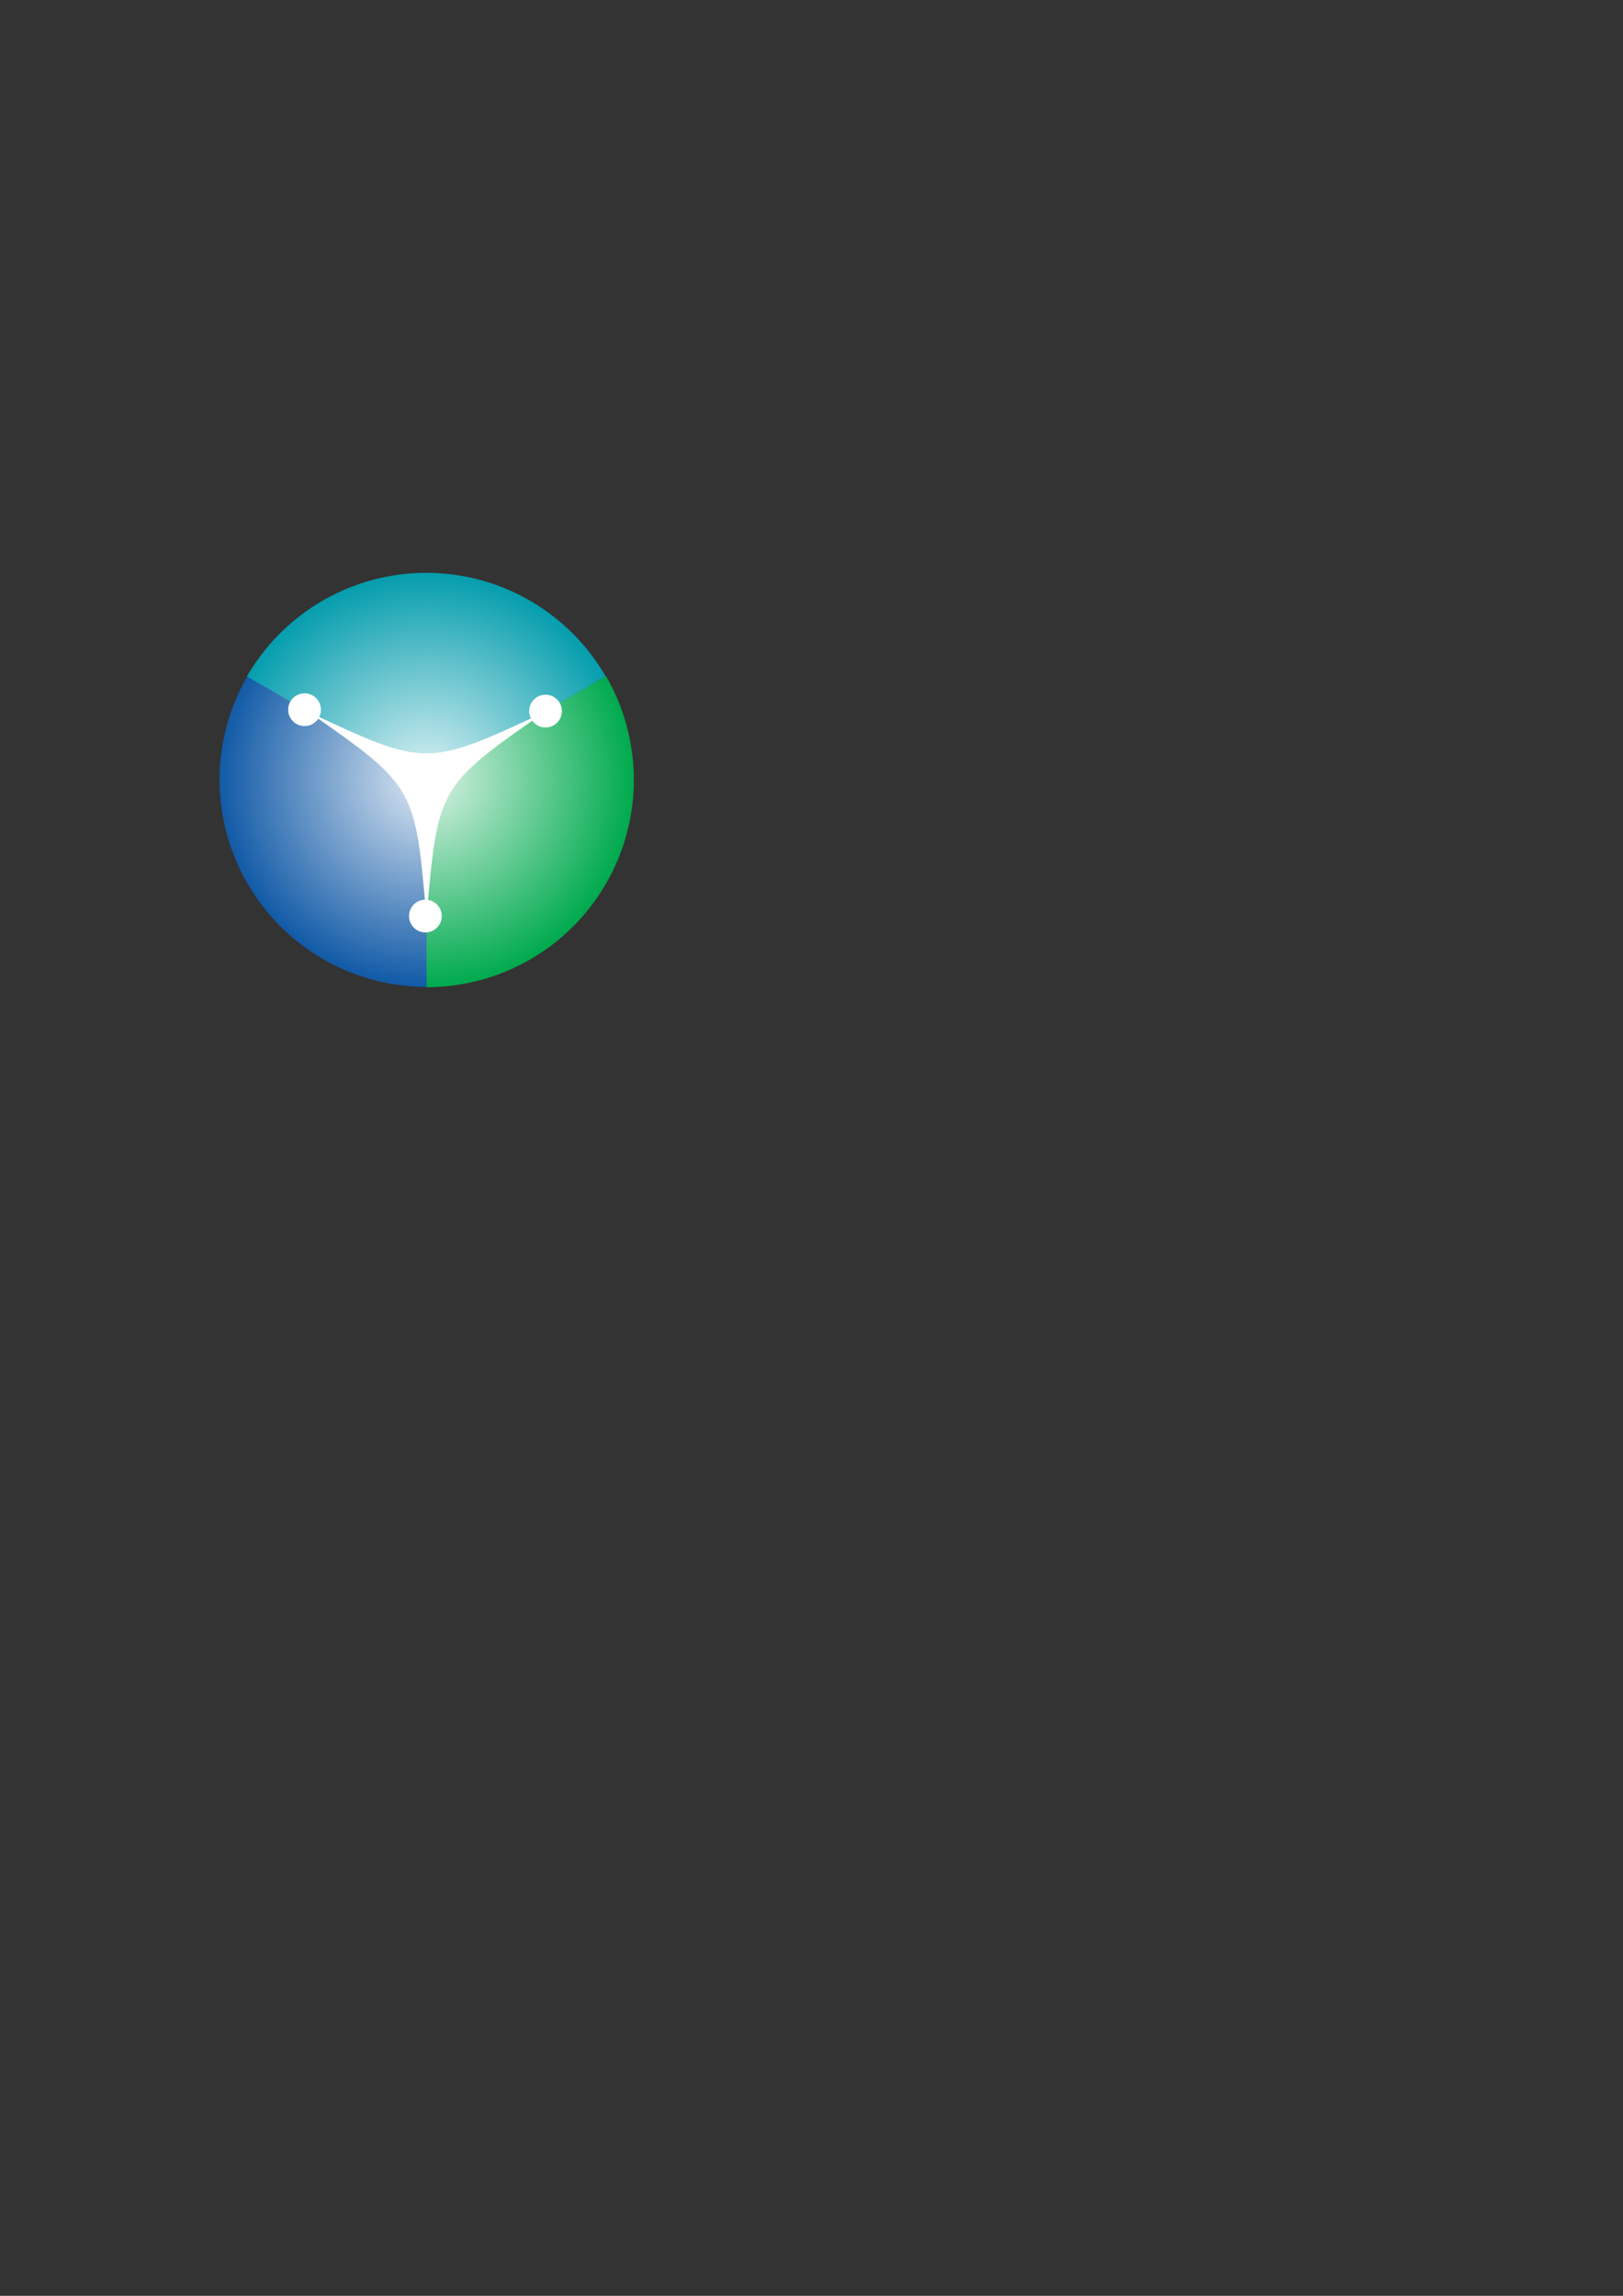 <?xml version="1.0" encoding="UTF-8" standalone="no"?>
<!-- Created with Inkscape (http://www.inkscape.org/) -->
<svg
   xmlns:dc="http://purl.org/dc/elements/1.1/"
   xmlns:cc="http://creativecommons.org/ns#"
   xmlns:rdf="http://www.w3.org/1999/02/22-rdf-syntax-ns#"
   xmlns:svg="http://www.w3.org/2000/svg"
   xmlns="http://www.w3.org/2000/svg"
   xmlns:xlink="http://www.w3.org/1999/xlink"
   xmlns:sodipodi="http://sodipodi.sourceforge.net/DTD/sodipodi-0.dtd"
   xmlns:inkscape="http://www.inkscape.org/namespaces/inkscape"
   width="744.094"
   height="1052.362"
   id="svg2"
   sodipodi:version="0.32"
   inkscape:version="0.46"
   sodipodi:docname="CIMUG.svg"
   inkscape:output_extension="org.inkscape.output.svg.inkscape">
  <rect width="100%" height="100%" fill="#333333" stroke="none"/>
  <defs
     id="defs4">
    <linearGradient
       id="linearGradient3195">
      <stop
         style="stop-color:#ffffff;stop-opacity:0.863;"
         offset="0"
         id="stop3197" />
      <stop
         style="stop-color:#ffffff;stop-opacity:0;"
         offset="1"
         id="stop3199" />
    </linearGradient>
    <inkscape:perspective
       sodipodi:type="inkscape:persp3d"
       inkscape:vp_x="0 : 526.18109 : 1"
       inkscape:vp_y="0 : 1000 : 0"
       inkscape:vp_z="744.09448 : 526.18109 : 1"
       inkscape:persp3d-origin="372.04724 : 350.78739 : 1"
       id="perspective10" />
    <radialGradient
       inkscape:collect="always"
       xlink:href="#linearGradient3195"
       id="radialGradient3219"
       gradientUnits="userSpaceOnUse"
       gradientTransform="matrix(1,0,0,1,0,-1.726542e-2)"
       cx="194.454"
       cy="356.868"
       fx="194.454"
       fy="356.868"
       r="85.881" />
  </defs>
  <sodipodi:namedview
     id="base"
     pagecolor="#ffffff"
     bordercolor="#666666"
     borderopacity="1.0"
     gridtolerance="10000"
     guidetolerance="10"
     objecttolerance="10"
     inkscape:pageopacity="0.0"
     inkscape:pageshadow="2"
     inkscape:zoom="0.98994949"
     inkscape:cx="298.46989"
     inkscape:cy="654.60545"
     inkscape:document-units="px"
     inkscape:current-layer="layer1"
     showgrid="false"
     inkscape:window-width="1600"
     inkscape:window-height="1130"
     inkscape:window-x="0"
     inkscape:window-y="25" />
  <g
     inkscape:label="Layer 1"
     inkscape:groupmode="layer"
     id="layer1">
    <path
       sodipodi:type="arc"
       style="fill:#115aa7;fill-opacity:1;stroke:none;stroke-width:11.128;stroke-miterlimit:4;stroke-dasharray:none;stroke-dashoffset:0;stroke-opacity:1"
       id="path3159"
       sodipodi:cx="248.57143"
       sodipodi:cy="358.07648"
       sodipodi:rx="105.71429"
       sodipodi:ry="105.71429"
       d="M 340.123,305.219 A 105.714,105.714 0 0 1 248.571,463.791 L 248.571,358.076 z"
       transform="matrix(-0.449,0.778,-0.778,-0.449,585.825,324.801)"
       sodipodi:start="5.7595865"
       sodipodi:end="7.8539816" />
    <path
       sodipodi:end="7.8539816"
       sodipodi:start="5.7595865"
       transform="matrix(-0.449,-0.778,0.778,-0.449,28.48,711.704)"
       d="M 340.123,305.219 A 105.714,105.714 0 0 1 248.571,463.791 L 248.571,358.076 z"
       sodipodi:ry="105.71429"
       sodipodi:rx="105.71429"
       sodipodi:cy="358.07648"
       sodipodi:cx="248.57143"
       id="path3157"
       style="fill:#049dad;fill-opacity:1;stroke:none;stroke-width:11.128;stroke-miterlimit:4;stroke-dasharray:none;stroke-dashoffset:0;stroke-opacity:1"
       sodipodi:type="arc" />
    <path
       sodipodi:type="arc"
       style="fill:#00aa4e;fill-opacity:1;stroke:none;stroke-width:11.128;stroke-miterlimit:4;stroke-dasharray:none;stroke-dashoffset:0;stroke-opacity:1"
       id="path2383"
       sodipodi:cx="248.57143"
       sodipodi:cy="358.07648"
       sodipodi:rx="105.71429"
       sodipodi:ry="105.71429"
       d="M 340.123,305.219 A 105.714,105.714 0 0 1 248.571,463.791 L 248.571,358.076 z"
       transform="matrix(0.899,0,0,0.899,-27.916,35.575)"
       sodipodi:start="5.7595865"
       sodipodi:end="7.8539816" />
    <path
       sodipodi:type="arc"
       style="fill:url(#radialGradient3219);fill-opacity:1;stroke:none;stroke-width:10;stroke-miterlimit:4;stroke-dasharray:none;stroke-dashoffset:0;stroke-opacity:1"
       id="path3185"
       sodipodi:cx="194.45436"
       sodipodi:cy="356.87216"
       sodipodi:rx="85.862968"
       sodipodi:ry="85.862968"
       d="M 217.414,274.136 A 85.863,85.863 0 1 1 215.515,273.632"
       sodipodi:start="4.9830803"
       sodipodi:end="11.243386"
       sodipodi:open="true"
       transform="matrix(1.106,0,0,1.106,-19.638,-37.404)" />
    <path
       sodipodi:type="arc"
       style="fill:#ffffff;fill-opacity:1;stroke:none;stroke-width:10;stroke-miterlimit:4;stroke-dasharray:none;stroke-dashoffset:0;stroke-opacity:1"
       id="path3205"
       sodipodi:cx="137.38075"
       sodipodi:cy="324.54727"
       sodipodi:rx="8.0812206"
       sodipodi:ry="8.0812206"
       d="M 139.542,316.76 A 8.081,8.081 0 1 1 139.363,316.713"
       sodipodi:start="4.9830803"
       sodipodi:end="11.243386"
       sodipodi:open="true"
       transform="matrix(0.928,0,0,0.928,67.529,118.72)" />
    <path
       transform="matrix(0.928,0,0,0.928,12.119,24.137)"
       sodipodi:open="true"
       sodipodi:end="11.243386"
       sodipodi:start="4.9830803"
       d="M 139.542,316.76 A 8.081,8.081 0 1 1 139.363,316.713"
       sodipodi:ry="8.0812206"
       sodipodi:rx="8.0812206"
       sodipodi:cy="324.54727"
       sodipodi:cx="137.38075"
       id="path3221"
       style="fill:#ffffff;fill-opacity:1;stroke:none;stroke-width:10;stroke-miterlimit:4;stroke-dasharray:none;stroke-dashoffset:0;stroke-opacity:1"
       sodipodi:type="arc" />
    <path
       sodipodi:type="arc"
       style="fill:#ffffff;fill-opacity:1;stroke:none;stroke-width:10;stroke-miterlimit:4;stroke-dasharray:none;stroke-dashoffset:0;stroke-opacity:1"
       id="path3229"
       sodipodi:cx="137.38075"
       sodipodi:cy="324.54727"
       sodipodi:rx="8.0812206"
       sodipodi:ry="8.0812206"
       d="M 139.542,316.76 A 8.081,8.081 0 1 1 139.363,316.713"
       sodipodi:start="4.9830803"
       sodipodi:end="11.243386"
       sodipodi:open="true"
       transform="matrix(0.928,0,0,0.928,122.605,24.768)" />
    <path
       transform="matrix(0.899,0,0,0.899,-27.916,35.575)"
       style="fill:#ffffff;fill-opacity:1;stroke:none;stroke-width:11.128;stroke-miterlimit:4;stroke-dashoffset:0;stroke-opacity:1"
       d="M 309.913,322.713 C 254.587,361.299 254.337,361.073 248.571,428.382 L 248.571,358.076 L 309.913,322.713 z"
       id="path3245"
       sodipodi:nodetypes="cccc" />
    <path
       sodipodi:nodetypes="cccc"
       id="path3248"
       d="M 195.546,421.128 C 190.375,360.732 190.664,360.639 140.871,325.908 L 195.586,357.499 L 195.546,421.128 z"
       style="fill:#ffffff;fill-opacity:1;stroke:none;stroke-width:11.128;stroke-miterlimit:4;stroke-dashoffset:0;stroke-opacity:1" />
    <path
       sodipodi:nodetypes="cccc"
       id="path3250"
       d="M 140.408,325.895 C 195.298,351.615 195.234,351.912 250.208,326.155 L 195.493,357.745 L 140.408,325.895 z"
       style="fill:#ffffff;fill-opacity:1;stroke:none;stroke-width:11.128;stroke-miterlimit:4;stroke-dashoffset:0;stroke-opacity:1" />
  </g>
</svg>
